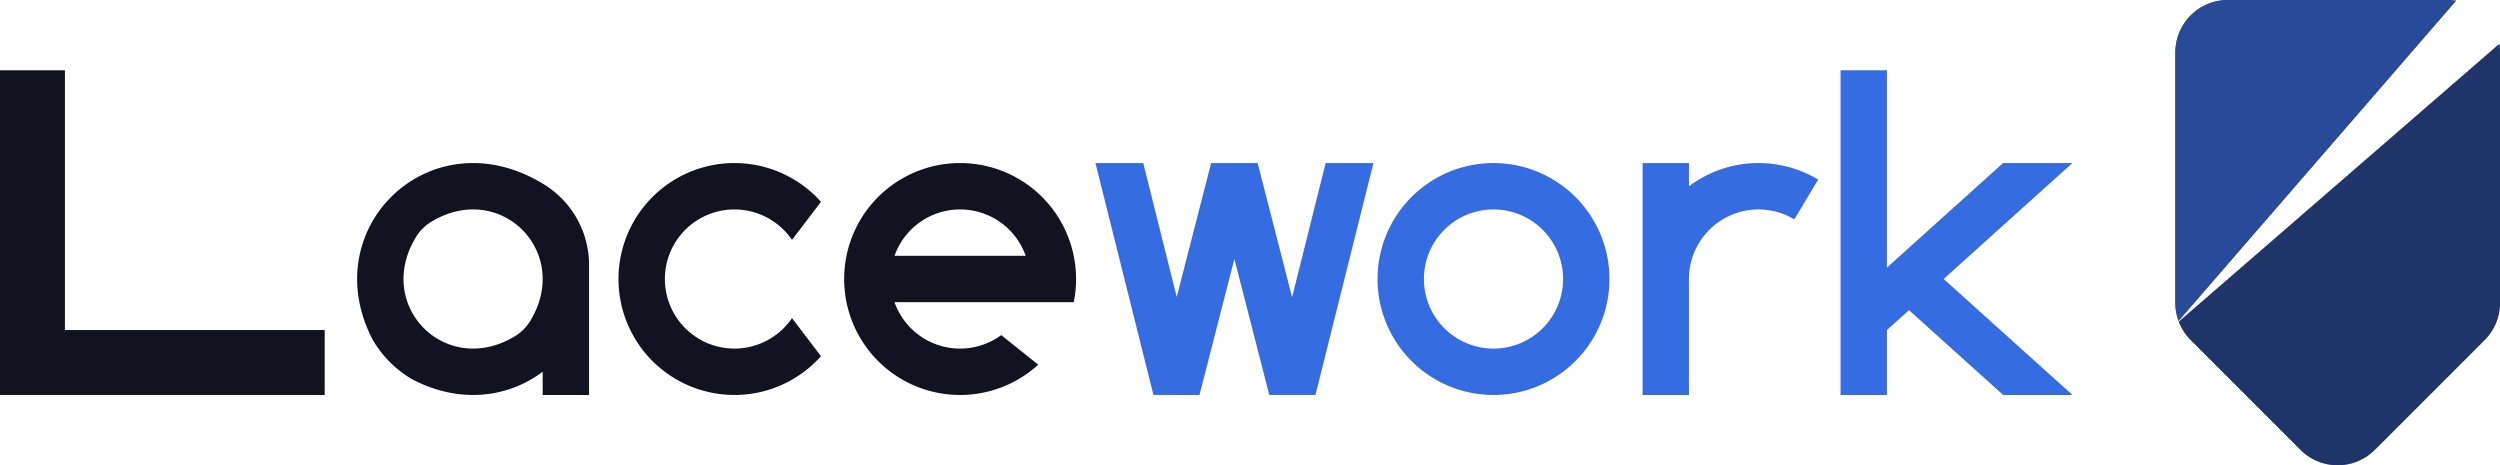 <svg xmlns="http://www.w3.org/2000/svg" viewBox="0 0 770 143.3"><defs><style>.cls-1{fill:#121221;}.cls-2,.cls-3,.cls-4{fill:#366ce1;}.cls-3{opacity:0.62;}.cls-4{opacity:0.38;}</style></defs><title>lace work</title><g id="Слой_2" data-name="Слой 2"><g id="Work_space" data-name="Work space"><g id="lace_work" data-name="lace work"><path class="cls-1" d="M243.936,97.979q4.467,5.871,8.921,11.735a35.715,35.715,0,1,1,0-47.557q-4.457,5.871-8.921,11.736a21.428,21.428,0,1,0,0,24.086Z"/><polygon class="cls-1" points="100 101.65 100 121.65 0 121.65 0 21.65 20 21.65 20 101.65 100 101.65"/><path class="cls-2" d="M460,50.221a35.715,35.715,0,1,0,35.714,35.715A35.718,35.718,0,0,0,460,50.221Zm0,57.143a21.429,21.429,0,1,1,21.429-21.428A21.427,21.427,0,0,1,460,107.364Z"/><path class="cls-1" d="M167.852,56.987c-34.649-21.768-71.178,12.977-53.04,47.688a33.83,33.83,0,0,0,12.079,12.113c14.872,7.821,29.788,5.585,40.252-2.288v7.15h14.286V81.639A29.1,29.1,0,0,0,167.852,56.987Zm-9.213,46.544c-21.251,12.928-43.448-9.269-30.52-30.52a13.988,13.988,0,0,1,4.67-4.67c21.252-12.929,43.449,9.268,30.52,30.52A13.988,13.988,0,0,1,158.639,103.531Z"/><path class="cls-1" d="M330.707,93.079a35.7,35.7,0,0,0,0-14.286,35.714,35.714,0,0,0-69.986,0,35.744,35.744,0,0,0,0,14.286,35.7,35.7,0,0,0,59.05,19.242q-5.688-4.552-11.385-9.107a21.424,21.424,0,0,1-32.872-10.135ZM295.714,64.507a21.412,21.412,0,0,1,20.2,14.286h-40.4A21.414,21.414,0,0,1,295.714,64.507Z"/><path class="cls-2" d="M560,55.314q-3.675,6.129-7.35,12.25A21.422,21.422,0,0,0,520.2,85.936V121.65H505.914V50.221H520.2v7.15A35.684,35.684,0,0,1,560,55.314Z"/><polygon class="cls-2" points="638.317 121.643 638.317 121.65 616.981 121.65 587.967 95.529 581.174 101.65 581.174 121.65 566.888 121.65 566.888 21.65 581.174 21.65 581.174 82.429 587.967 76.307 616.938 50.221 638.295 50.221 598.645 85.921 638.317 121.643"/><path class="cls-2" d="M408.3,50.221,397.969,91.55l-10.4-40.507-.214-.822h-10.65l-.022.079v-.079h-3.657l-.207.829L362.433,91.471l-10.307-41.25H337.4v.015l17.579,70.293.279,1.121H369.44l.272-1.071L380.19,79.771l10.5,40.886.25.993h10.736l.007-.029v.029h3.479l.264-1.043,17.6-70.386ZM394.54,86.643v.028l-.014-.028Zm0,33.95-.135.436.135-.458Z"/><polygon class="cls-2" points="394.54 86.671 394.526 86.643 394.54 86.643 394.54 86.671"/><polygon class="cls-2" points="394.54 120.593 394.405 121.029 394.54 120.571 394.54 120.593"/><polygon class="cls-2" points="394.54 120.593 394.405 121.029 394.54 120.571 394.54 120.593"/><path class="cls-1" d="M756.47.22q-42.735,49.32-85.49,98.64A16.354,16.354,0,0,1,670,93.3V16.18A16.175,16.175,0,0,1,686.18,0h67.64A15.453,15.453,0,0,1,756.47.22Z"/><path class="cls-1" d="M770,16.18V93.3a16.167,16.167,0,0,1-4.74,11.44l-33.82,33.82a16.175,16.175,0,0,1-22.88,0l-33.82-33.82a16.109,16.109,0,0,1-3.67-5.66q49.365-42.78,98.71-85.55A15.453,15.453,0,0,1,770,16.18Z"/><path class="cls-3" d="M756.47.22q-42.735,49.32-85.49,98.64A16.354,16.354,0,0,1,670,93.3V16.18A16.175,16.175,0,0,1,686.18,0h67.64A15.453,15.453,0,0,1,756.47.22Z"/><path class="cls-4" d="M770,16.18V93.3a16.167,16.167,0,0,1-4.74,11.44l-33.82,33.82a16.175,16.175,0,0,1-22.88,0l-33.82-33.82a16.109,16.109,0,0,1-3.67-5.66q49.365-42.78,98.71-85.55A15.453,15.453,0,0,1,770,16.18Z"/></g></g></g></svg>